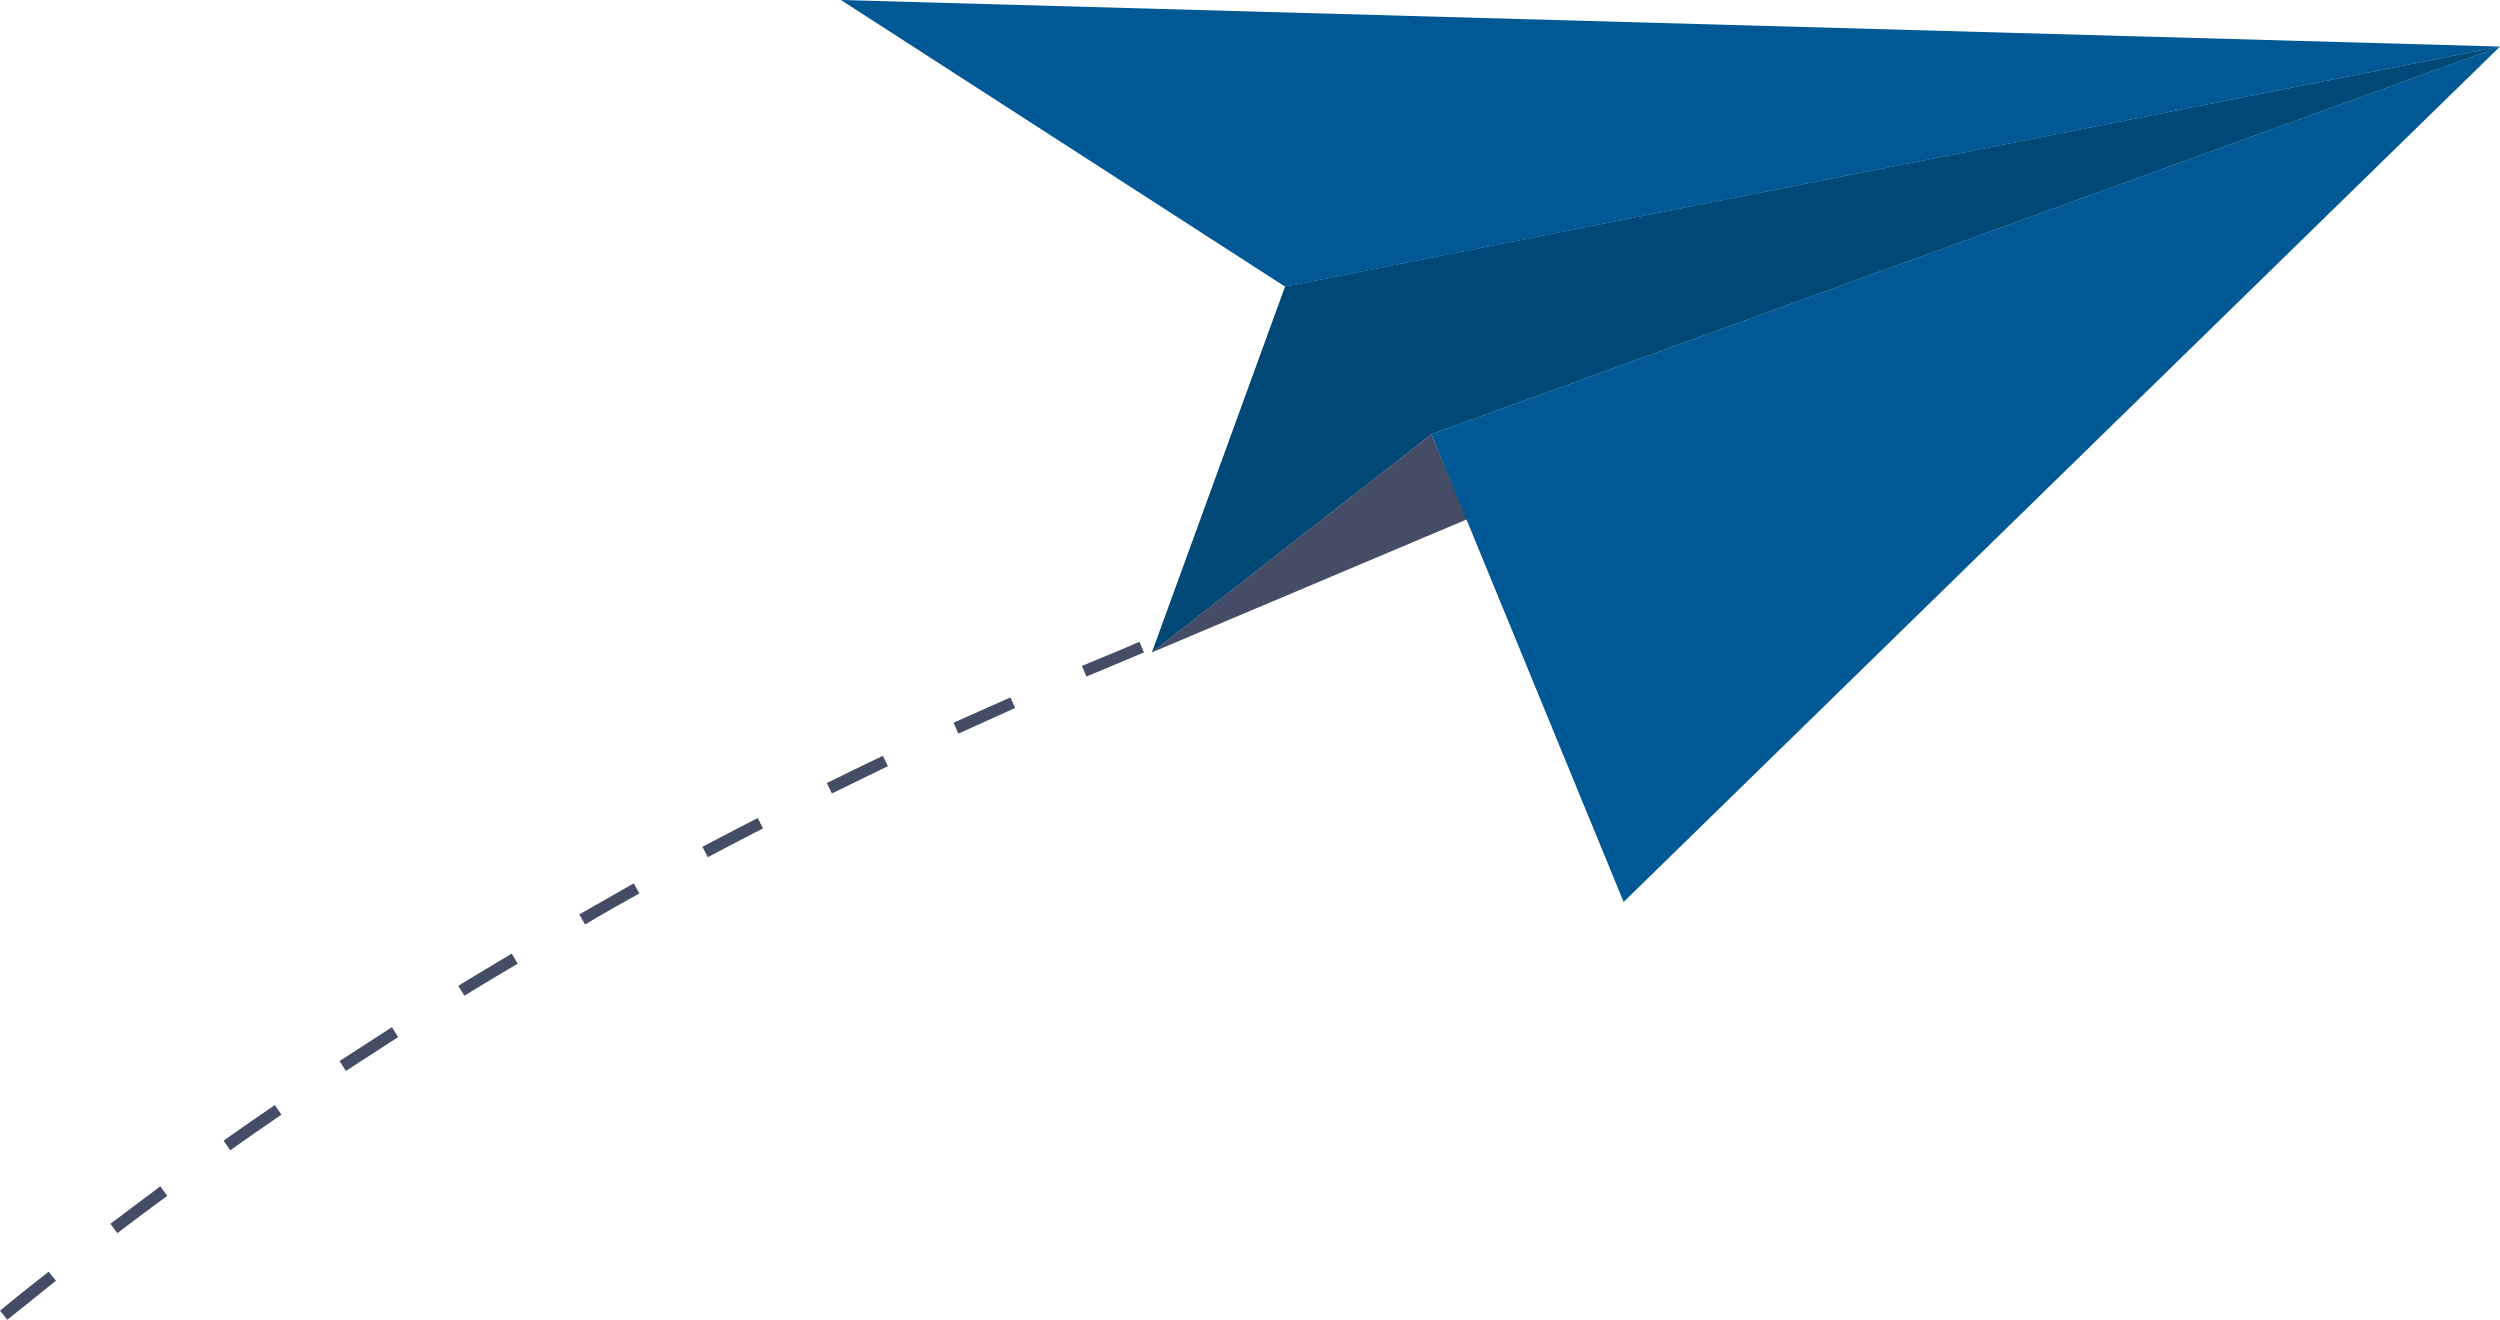 <svg xmlns="http://www.w3.org/2000/svg" width="100.92" height="53.274" viewBox="0 0 100.92 53.274">
  <g id="Paper_Planes" data-name="Paper Planes" transform="translate(0 8.313)">
    <path id="Path_879" data-name="Path 879" d="M0,55.036c.628-.527,1.3-1.054,1.964-1.575l.295.364C1.594,54.37.941,54.879.295,55.4Zm4.456-3.508c.665-.5,1.337-1.01,2.015-1.513l.282.383c-.684.5-1.349,1-2.015,1.506ZM9.025,48.17c.678-.477,1.368-.96,2.071-1.437l.264.389c-.7.477-1.387.954-2.065,1.437Zm4.682-3.213,2.115-1.368.251.4-2.109,1.368ZM18.5,41.919c.709-.433,1.431-.866,2.159-1.3l.238.408c-.728.427-1.443.86-2.153,1.293Zm4.883-2.881c.722-.414,1.456-.822,2.2-1.255l.226.408c-.741.408-1.469.822-2.19,1.255Zm4.971-2.73c.734-.389,1.481-.772,2.234-1.161l.213.42c-.753.383-1.494.772-2.228,1.161Zm5.021-2.573c.747-.37,1.5-.734,2.266-1.1l.2.42-2.259,1.1ZM38.491,31.3l2.3-1.023.188.427-2.291,1.036Zm5.184-2.291c.766-.333,1.544-.628,2.322-.979l.182.433-2.322.973Z" transform="translate(0 -10.438)" fill="#454c66"/>
    <path id="Path_880" data-name="Path 880" d="M78.406,26.216l1.167-.477L79.4,25.3l-1.174.464Z" transform="translate(-29.133 -9.422)" fill="#454c66"/>
    <path id="Path_881" data-name="Path 881" d="M74.906,12,69.53,26.766l11.28-8.808L123.947,2.31Z" transform="translate(-23.027 -8.745)" fill="#005994"/>
    <path id="Path_882" data-name="Path 882" d="M74.906,12,69.53,26.766l11.28-8.808L123.947,2.31Z" transform="translate(-23.027 -8.745)" fill="#003756" opacity="0.51"/>
    <path id="Path_883" data-name="Path 883" d="M82.258,24.982,69.53,30.358,80.81,21.55Z" transform="translate(-23.027 -12.337)" fill="#454c66"/>
    <path id="Path_884" data-name="Path 884" d="M83.4,17.958,126.536,2.31,91.159,36.842Z" transform="translate(-25.616 -8.745)" fill="#005994"/>
    <path id="Path_885" data-name="Path 885" d="M72.023,11.573,54.09,0l66.974,1.879Z" transform="translate(-20.144 -8.313)" fill="#005994"/>
  </g>
</svg>
